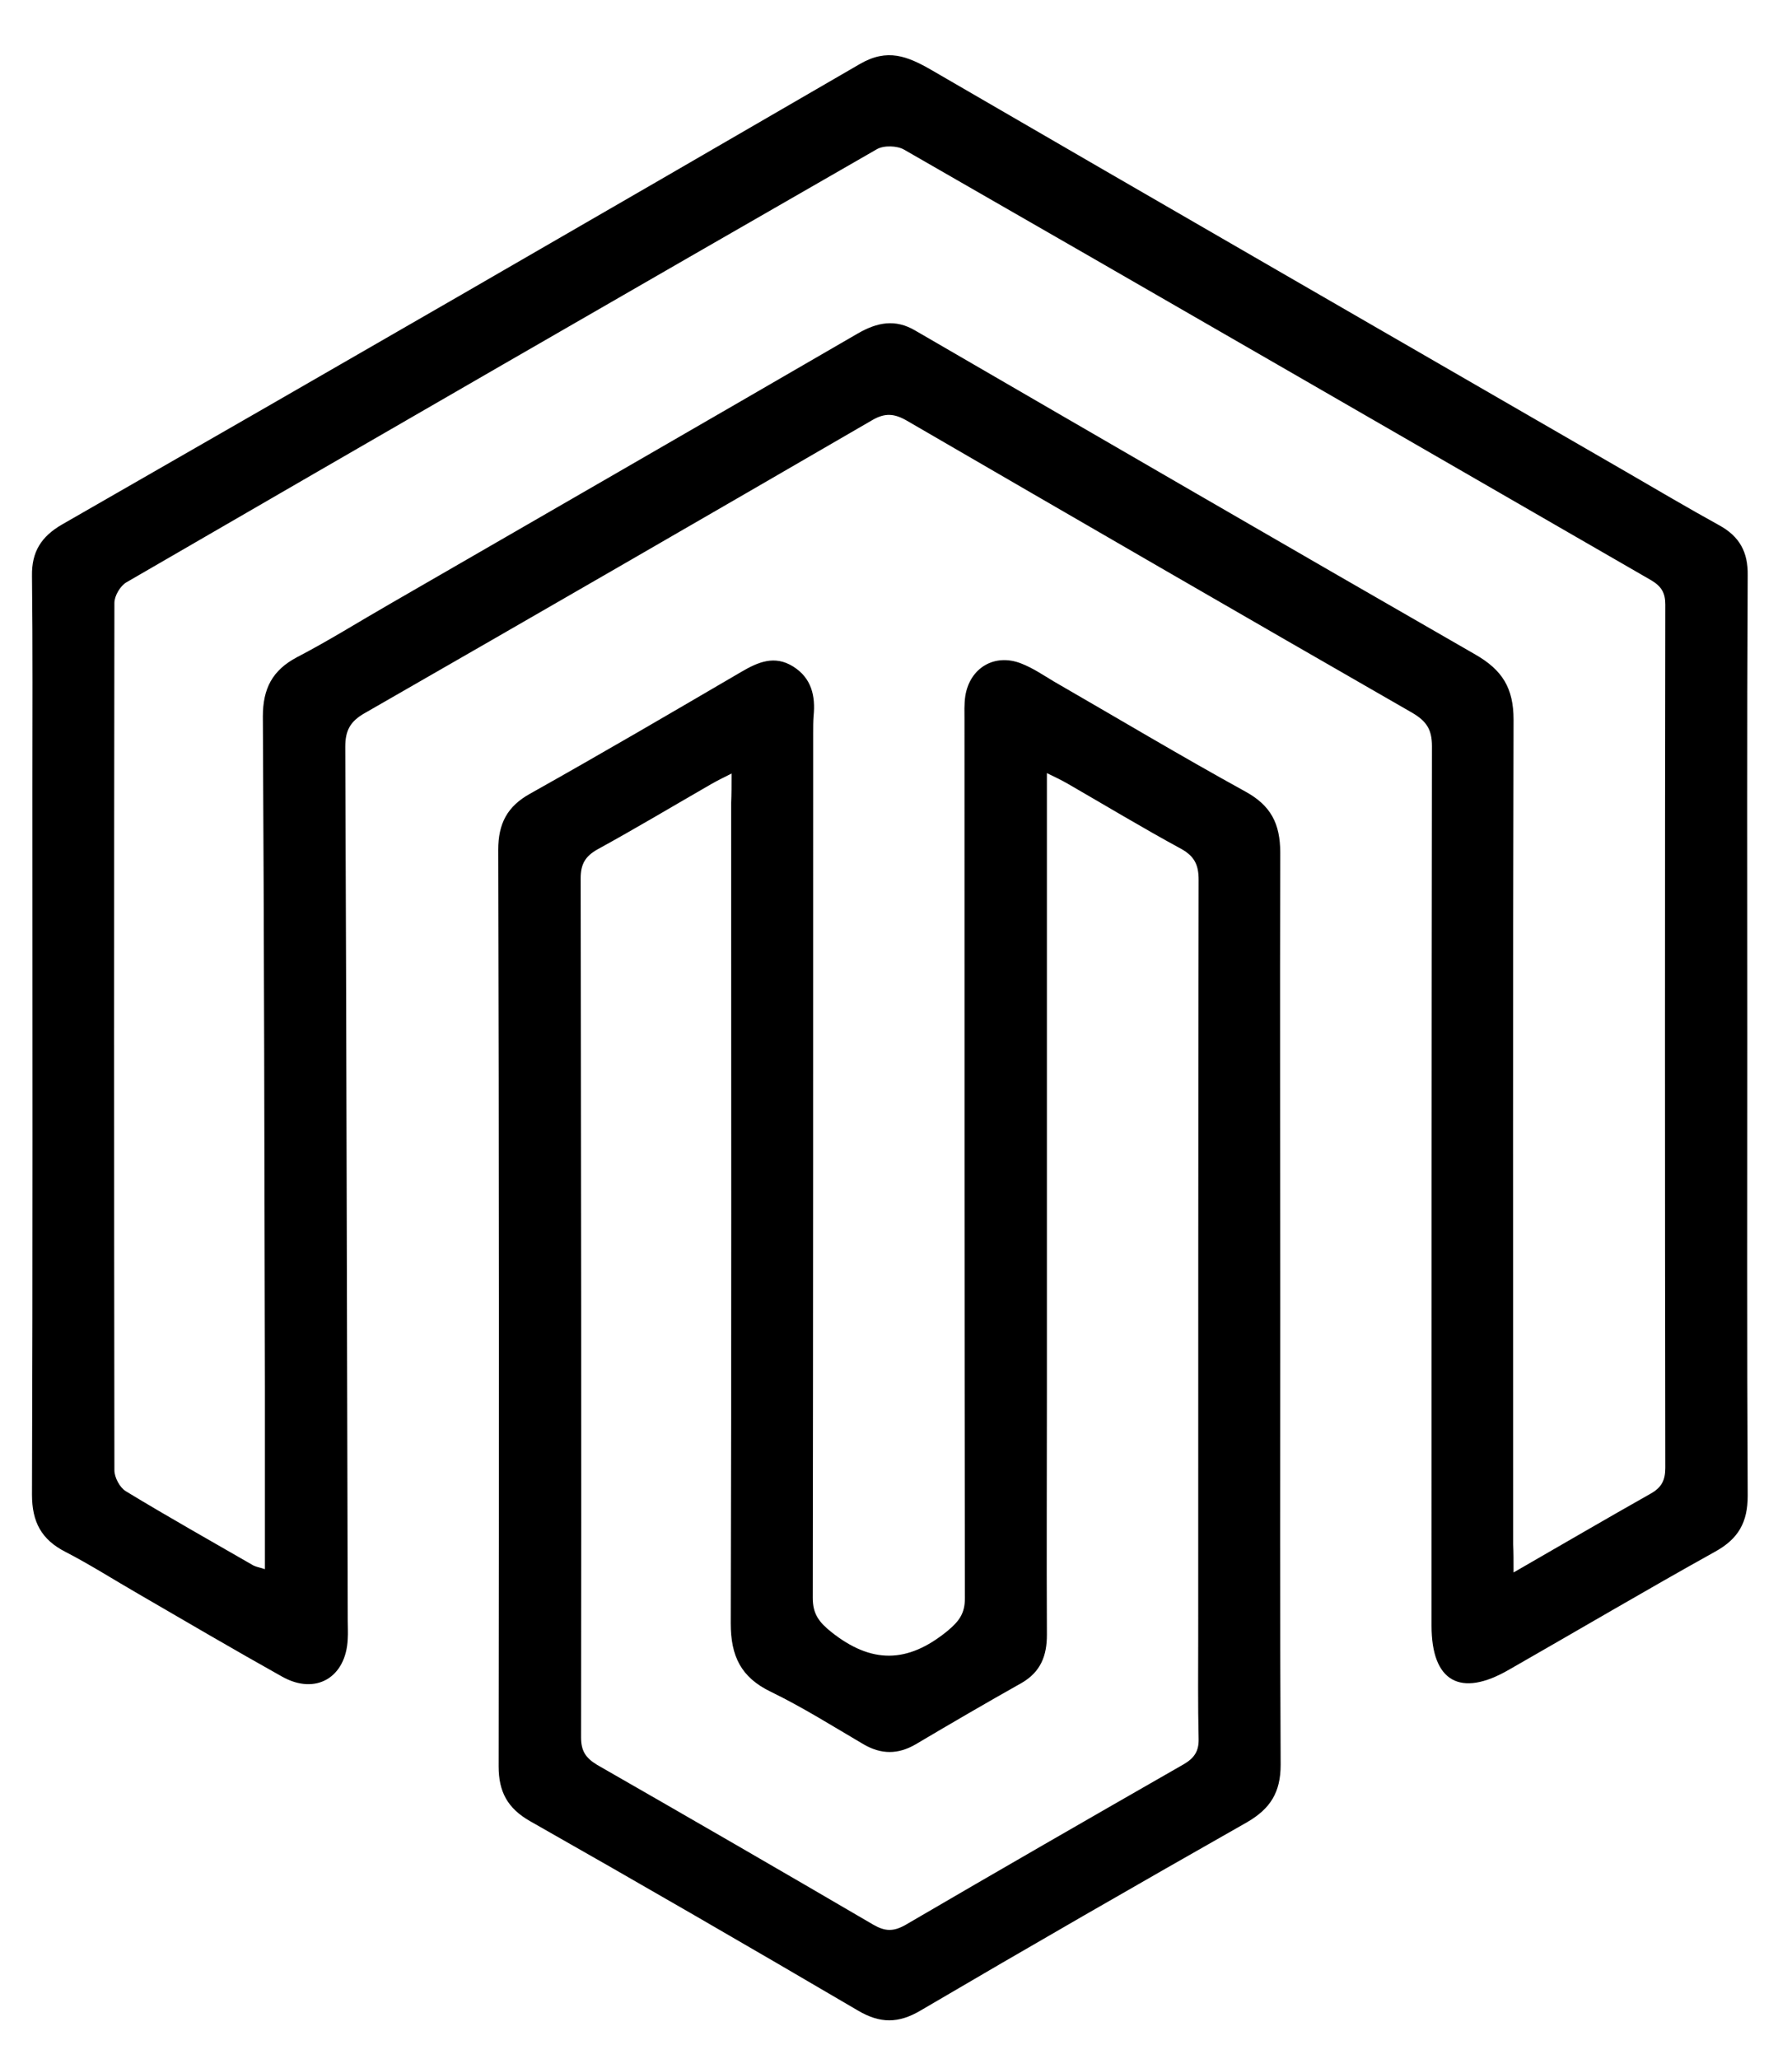 <?xml version="1.0" encoding="utf-8"?>
<!-- Generator: Adobe Illustrator 21.0.0, SVG Export Plug-In . SVG Version: 6.00 Build 0)  -->
<svg version="1.1" id="Layer_1" xmlns="http://www.w3.org/2000/svg" xmlns:xlink="http://www.w3.org/1999/xlink" x="0px" y="0px"
	 viewBox="0 0 437 502" style="enable-background:new 0 0 437 502;" xml:space="preserve">
<g>
	<path d="M426.1,253.2c0,37.2-0.1,74.3,0.1,111.5c0,6.5-2.3,10.5-7.9,13.6c-16.9,9.4-33.5,19.2-50.3,28.8
		c-11.9,6.9-18.9,2.9-18.9-10.7c0-71.5,0-143,0.1-214.5c0-4.1-1.4-6.1-4.8-8.1c-41.1-23.6-82.2-47.4-123.2-71.2
		c-3.1-1.8-5.4-2-8.6-0.1c-41.2,23.9-82.4,47.7-123.7,71.4c-3.5,2-4.7,4.2-4.7,8.2c0.3,71,0.4,142,0.6,213c0,1.5,0.1,3,0,4.5
		c-0.4,9.4-7.8,13.8-16,9.2c-11.8-6.6-23.4-13.4-35.1-20.2c-5.9-3.4-11.7-7.1-17.7-10.2c-5.9-3-8.2-7.3-8.2-14
		c0.2-57.3,0.1-114.7,0.1-172c0-17.3,0.1-34.7-0.1-52c-0.1-5.9,2.3-9.6,7.3-12.5C80,90.7,144.9,53.2,209.7,15.6
		c6.7-3.9,11.6-1.9,17.5,1.5c56.3,32.7,112.7,65.2,169.1,97.8c7.6,4.4,15.2,8.9,23,13.2c4.9,2.7,7,6.5,6.9,12.2
		C426,177.9,426.1,215.5,426.1,253.2z M369.1,383.4c11.8-6.8,22.6-13.1,33.4-19.2c2.7-1.5,3.6-3.3,3.6-6.3
		c-0.1-70.2-0.1-140.3,0-210.5c0-2.8-0.9-4.4-3.4-5.9c-60.7-35-121.4-70.1-182.2-105c-1.7-1-5-1.1-6.7-0.1
		c-61.1,35.1-122.1,70.3-183,105.6c-1.5,0.9-2.9,3.3-2.9,5c-0.1,70.5-0.1,141,0,211.5c0,1.7,1.3,4.2,2.8,5.1
		c10.2,6.2,20.7,12.1,31.1,18.1c0.8,0.4,1.7,0.5,2.8,0.9c0-15.1,0-29.7,0-44.4c-0.1-54.5-0.2-109-0.5-163.5c0-6.8,2.3-11.3,8.4-14.5
		c7.7-4,15-8.6,22.5-12.9c38.1-22,76.1-43.9,114.2-66c4.7-2.7,9.1-3.6,14-0.7c45.5,26.4,91,52.8,136.6,79c6.6,3.8,9.3,8.2,9.3,15.9
		c-0.2,67-0.1,134-0.1,201C369.1,378.5,369.1,380.5,369.1,383.4z"/>
	<path d="M312.2,318.8c0,37.2-0.1,74.3,0.1,111.5c0,6.7-2.5,10.7-8.2,14c-26.6,15.1-53.2,30.4-79.6,45.9c-5.4,3.2-9.9,3.2-15.3,0
		c-26.6-15.6-53.2-31-80-46.2c-5.4-3.1-7.6-7.1-7.6-13.3c0.1-74.5,0.1-149-0.1-223.5c0-6.4,2.2-10.6,7.8-13.7
		c17.3-9.7,34.4-19.7,51.5-29.7c4.1-2.4,8.1-4.1,12.6-1.3c4.5,2.8,5.5,7.2,5,12.1c-0.1,1.3-0.1,2.7-0.1,4c0,70.3,0,140.7-0.1,211
		c0,3.9,1.5,5.9,4.5,8.3c9.8,7.8,18.6,7.7,28.3-0.2c2.9-2.4,4.3-4.3,4.3-8c-0.1-71.3-0.1-142.7-0.1-214c0-2-0.1-4,0.2-6
		c1.1-6.9,7.2-10.5,13.7-7.9c2.8,1.1,5.3,2.8,7.8,4.3c15.6,9,31,18.2,46.8,26.9c6.2,3.4,8.5,7.8,8.5,14.9
		C312.1,244.8,312.2,281.8,312.2,318.8z M178.4,188.6c-2.2,1.1-3.6,1.8-5,2.6c-9.2,5.3-18.4,10.8-27.7,15.9c-3,1.7-4.1,3.6-4.1,7.1
		c0.1,69.8,0.2,139.6,0.1,209.4c0,3.3,1.1,5,3.9,6.7c22.5,12.9,45,25.9,67.4,39c2.8,1.6,4.8,1.7,7.7,0.1
		c22.6-13.2,45.2-26.2,67.9-39.2c2.6-1.5,3.8-3.2,3.7-6.3c-0.2-8.3-0.1-16.7-0.1-25c0-61.5,0-123,0.1-184.4c0-3.6-1-5.7-4.2-7.5
		c-9.4-5.1-18.5-10.6-27.7-15.9c-1.4-0.8-2.8-1.5-5.1-2.6c0,2.8,0,4.7,0,6.6c0,48.2,0,96.3,0,144.5c0,19.7-0.1,39.3,0,59
		c0,5.1-1.5,9-6.1,11.7c-8.7,4.9-17.3,9.9-25.9,15c-4.3,2.5-8.4,2.5-12.7,0c-7.5-4.4-14.8-9-22.6-12.8c-7.3-3.5-9.8-8.7-9.8-16.7
		c0.2-66.6,0.1-133.3,0.1-199.9C178.4,193.6,178.4,191.5,178.4,188.6z"/>
</g>
</svg>
